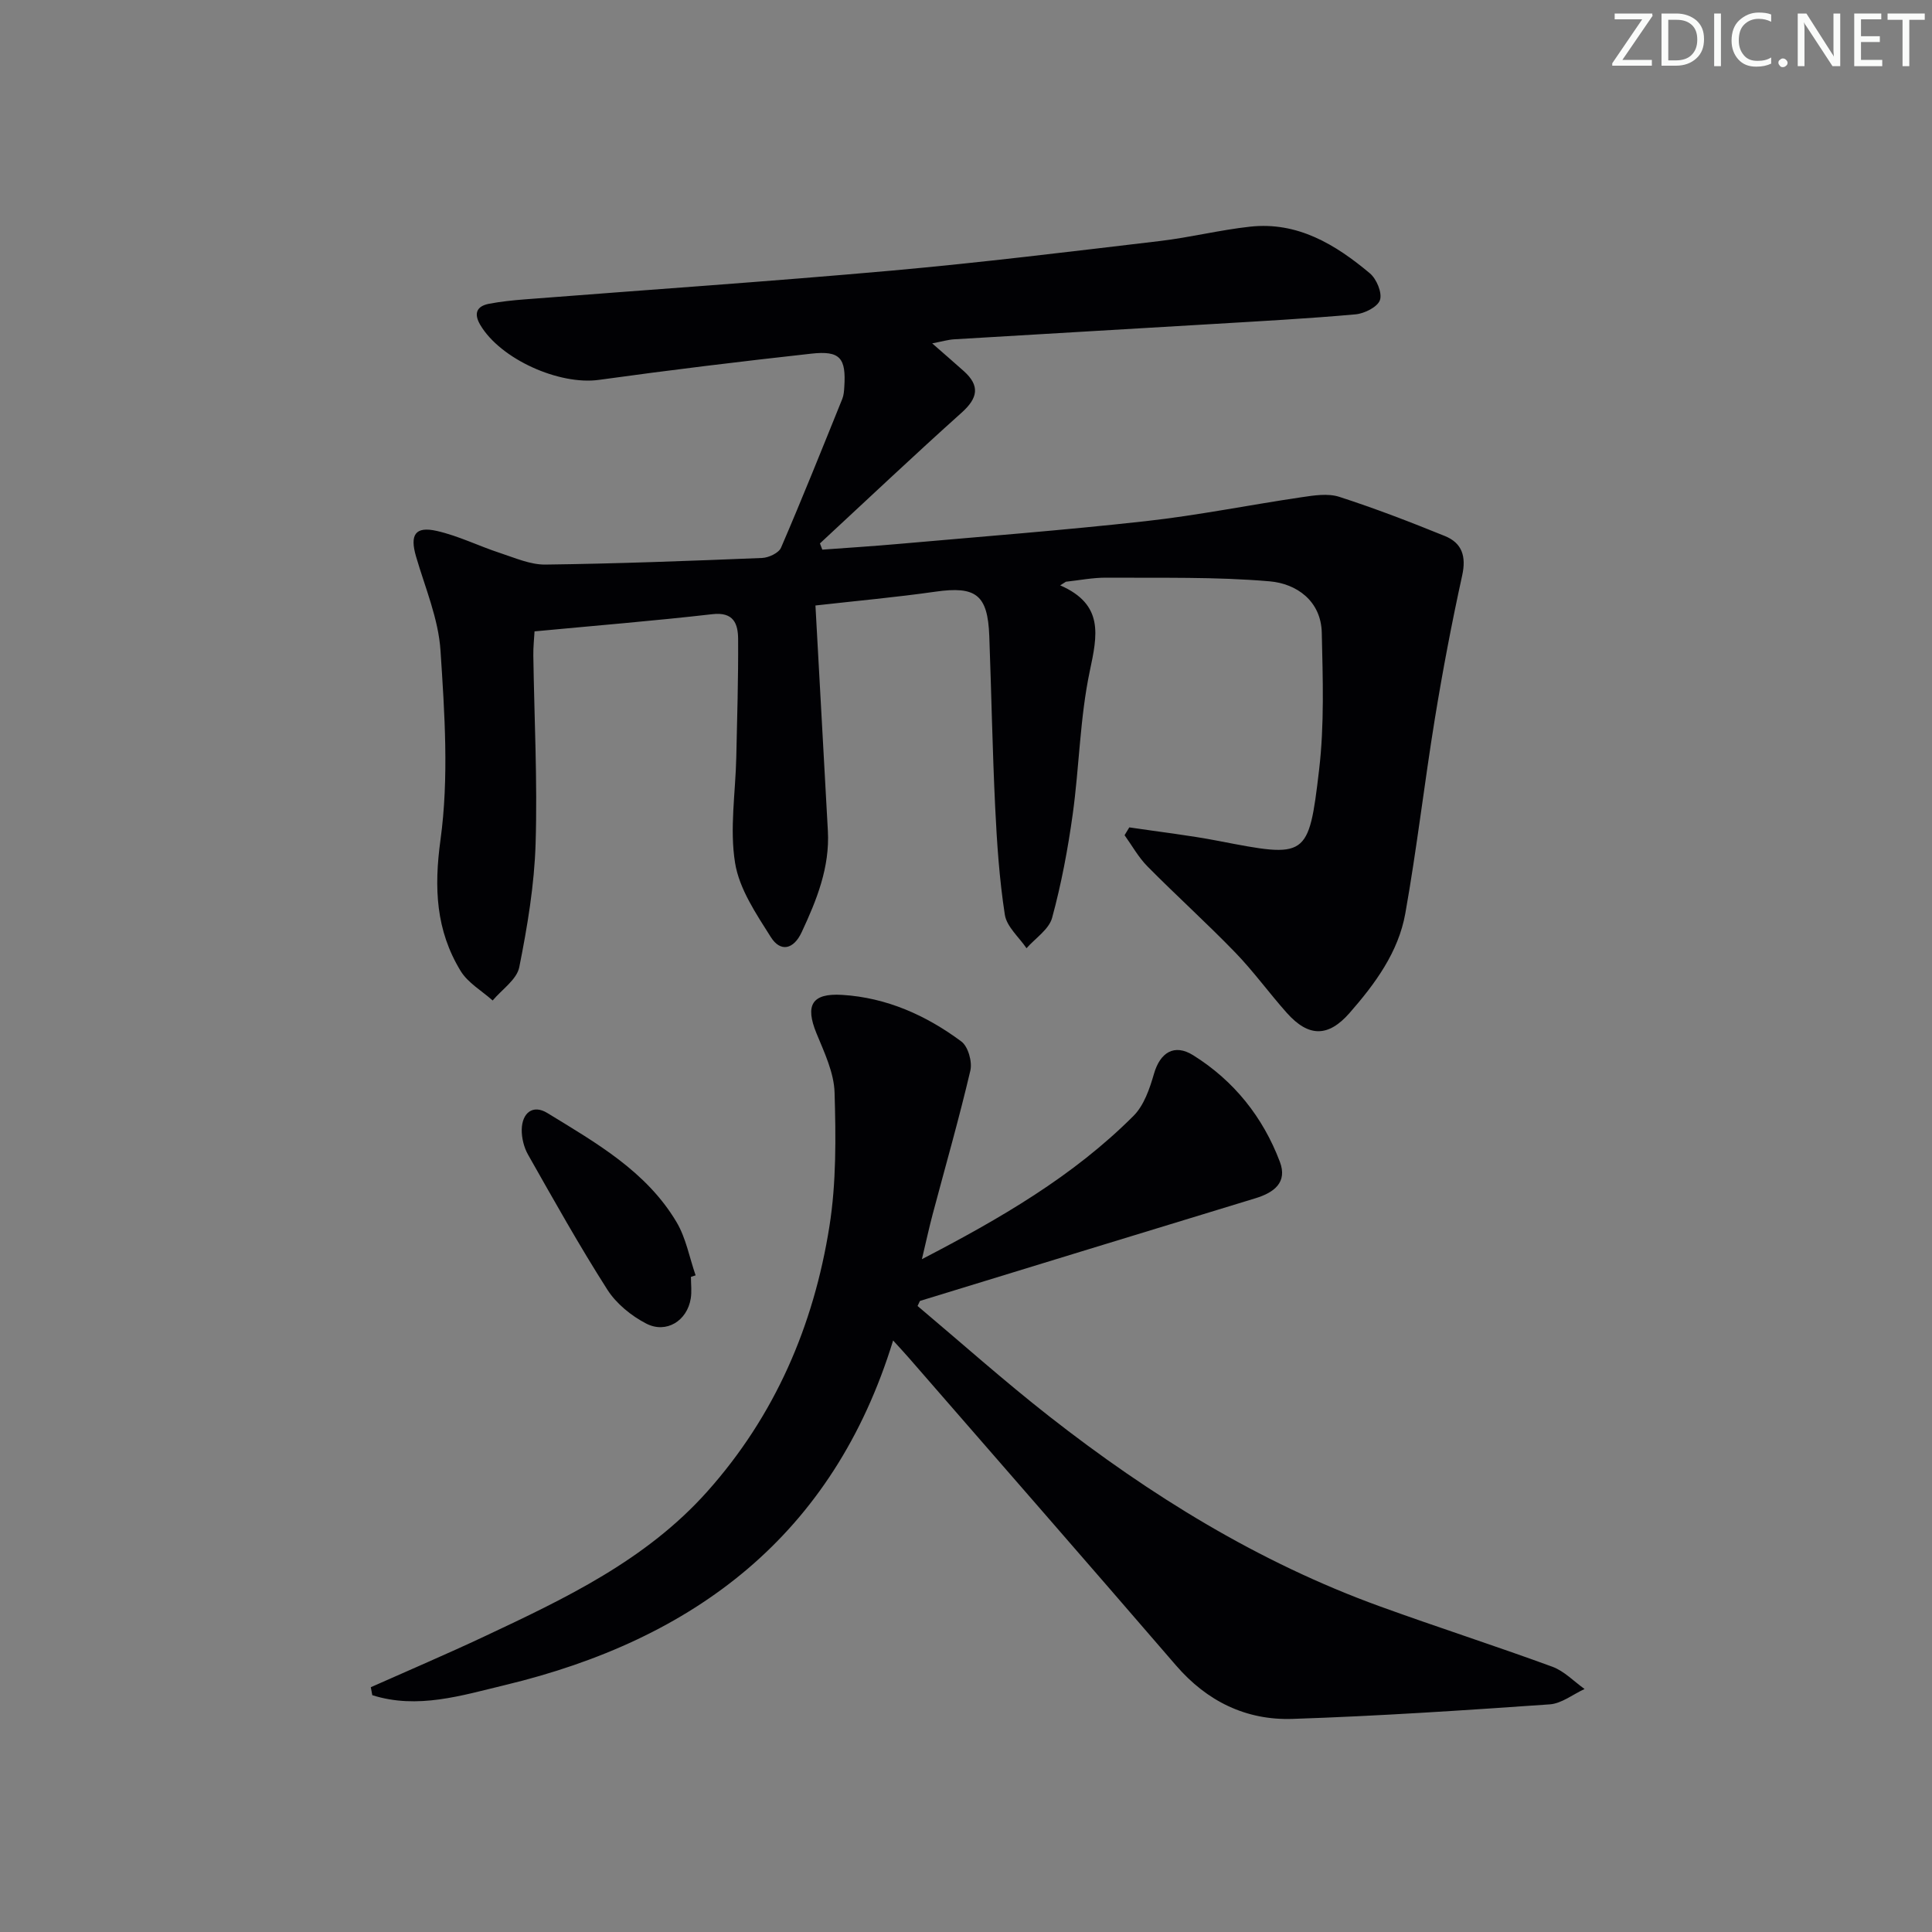 <svg enable-background="new 0 0 400 400" viewBox="0 0 400 400" xmlns="http://www.w3.org/2000/svg"><rect x="0" y="0" width="400" height="400" fill="#808080" stroke="none"/><g fill="#fafbfa"><path d="m342.2 3.2-6.3 9.2h6.1v1.2h-8.2v-.5l6.2-9.1h-5.7v-1.2h7.8v.4z"/><path d="m344 13.7v-10.9h3.1c1.6 0 3 .5 4.1 1.4 1.1 1 1.6 2.2 1.6 3.9s-.5 3-1.6 4-2.5 1.5-4.2 1.5h-3zm1.4-9.6v8.4h1.6c1.4 0 2.5-.4 3.2-1.1.8-.8 1.2-1.8 1.2-3.2s-.4-2.4-1.2-3.1-1.8-1-3.1-1z"/><path d="m356.3 2.8v10.9h-1.4v-10.9z"/><path d="m366.6 13.2c-.8.4-1.8.6-3 .6-1.6 0-2.8-.5-3.7-1.5s-1.4-2.3-1.4-3.9c0-1.7.5-3.2 1.6-4.2s2.4-1.6 4-1.6c1 0 1.9.1 2.6.4v1.5c-.8-.4-1.6-.6-2.6-.6-1.2 0-2.2.4-3 1.2s-1.1 1.9-1.1 3.3c0 1.3.4 2.3 1.1 3.1s1.6 1.1 2.8 1.1c1.1 0 2-.2 2.8-.7v1.3z"/><path d="m368.2 13c0-.3.1-.5.3-.6.2-.2.4-.3.6-.3.3 0 .5.1.7.3s.3.4.3.6-.1.5-.3.6c-.2.2-.4.3-.7.3s-.5-.1-.6-.3c-.2-.2-.3-.4-.3-.6z"/><path d="m381.1 13.7h-1.7l-5.5-8.4c-.2-.2-.3-.5-.4-.7 0 .2.1.8.1 1.5v7.6h-1.4v-10.9h1.8l5.3 8.3c.3.4.4.6.4.8 0-.3-.1-.8-.1-1.6v-7.5h1.4v10.9z"/><path d="m389.7 13.7h-5.8v-10.9h5.6v1.2h-4.2v3.5h3.9v1.2h-3.9v3.7h4.4z"/><path d="m398.4 4.1h-3.1v9.6h-1.4v-9.6h-3.1v-1.3h7.7v1.3z"/></g><path d="m219.5 121.19c9.1 3.97 7.7 10.32 6.13 17.75-2.05 9.7-2.17 19.8-3.54 29.67-1 7.2-2.35 14.4-4.26 21.41-.65 2.4-3.47 4.22-5.3 6.3-1.56-2.3-4.11-4.46-4.49-6.94-1.14-7.36-1.64-14.85-2-22.3-.57-11.8-.78-23.61-1.22-35.42-.32-8.55-2.78-10.35-11.15-9.16-8.2 1.17-16.45 1.91-24.84 2.86.86 15.6 1.72 31.12 2.57 46.64.42 7.58-2.31 14.34-5.43 21.02-1.67 3.57-4.38 4.16-6.37 1.01-3.04-4.82-6.54-9.97-7.41-15.37-1.15-7.09.09-14.56.25-21.87.18-8.15.43-16.31.38-24.47-.02-3.17-.91-5.67-5.33-5.16-12.04 1.38-24.14 2.36-36.82 3.56-.08 1.49-.28 3.26-.25 5.02.19 12.98.87 25.97.47 38.93-.26 8.56-1.7 17.15-3.38 25.57-.51 2.57-3.6 4.62-5.51 6.9-2.25-2.01-5.12-3.64-6.63-6.11-5.12-8.4-5.54-17.17-4.17-27.17 1.76-12.84.86-26.15 0-39.18-.43-6.58-3.19-13.03-5.07-19.48-1.3-4.48-.19-6.3 4.33-5.27 4.48 1.02 8.69 3.13 13.09 4.57 3.06 1 6.24 2.42 9.34 2.39 14.97-.19 29.94-.76 44.9-1.37 1.37-.06 3.44-1.03 3.91-2.12 4.4-10.2 8.52-20.52 12.69-30.82.3-.75.36-1.62.41-2.44.4-6.03-.86-7.58-6.82-6.92-14.68 1.62-29.35 3.4-43.99 5.43-8.16 1.13-20.35-4.25-24.56-11.39-1.37-2.33-.78-3.87 1.83-4.37 2.44-.46 4.92-.72 7.4-.91 25.35-1.98 50.71-3.7 76.03-5.96 18.52-1.66 36.99-3.94 55.46-6.12 6.25-.74 12.41-2.29 18.66-2.97 9.84-1.08 17.68 3.68 24.81 9.66 1.38 1.16 2.58 4.03 2.09 5.52-.47 1.43-3.2 2.8-5.04 2.97-9.77.88-19.56 1.4-29.35 1.99-17.92 1.07-35.85 2.1-53.77 3.18-1.3.08-2.59.47-4.55.84 2.47 2.17 4.52 3.93 6.54 5.74 3.41 3.05 2.92 5.6-.46 8.62-9.9 8.87-19.56 18.02-29.32 27.06.16.43.33.86.49 1.29 5.28-.39 10.57-.72 15.84-1.19 17.04-1.51 34.11-2.82 51.11-4.71 10.82-1.2 21.53-3.37 32.31-4.96 2.56-.38 5.42-.83 7.76-.08 7.4 2.39 14.67 5.19 21.88 8.12 3.55 1.44 4.45 4.2 3.58 8.16-2.16 9.83-4.04 19.74-5.66 29.67-2.18 13.4-3.73 26.91-6.11 40.28-1.43 8.04-6.25 14.59-11.56 20.65-4.38 5-8.46 5.03-12.96-.01-3.65-4.09-6.88-8.58-10.69-12.52-5.9-6.1-12.21-11.79-18.18-17.83-1.86-1.88-3.18-4.29-4.74-6.46.33-.54.66-1.08.98-1.62 6.15.92 12.34 1.62 18.44 2.8 18.3 3.54 18.69 3.66 20.85-14.67 1.11-9.37.77-18.95.56-28.43-.15-6.6-5.23-10.16-10.77-10.64-11.22-.97-22.55-.68-33.84-.76-2.78-.02-5.57.54-8.36.84-.36.23-.77.49-1.19.75z" fill="#010104"/><path d="m76.77 349.32c7.84-3.49 15.74-6.86 23.51-10.51 16.74-7.87 33.45-15.78 46.13-29.98 14.06-15.75 22.05-34.36 25.31-54.91 1.44-9.08 1.34-18.48 1.07-27.71-.12-4.13-2.12-8.31-3.75-12.28-2.37-5.79-.99-8.34 5.32-7.95 9.19.56 17.39 4.23 24.68 9.65 1.4 1.04 2.29 4.2 1.86 6.03-2.34 9.97-5.17 19.83-7.8 29.73-.75 2.83-1.37 5.7-2.23 9.31 16.27-8.44 31.34-17.19 43.81-29.67 2.17-2.17 3.35-5.63 4.24-8.72 1.26-4.37 4.18-6.3 8.12-3.83 8.42 5.26 14.43 12.78 17.94 22.05 1.62 4.27-1.2 6.38-5.03 7.55-23.16 7.06-46.3 14.15-69.44 21.25-.09.03-.13.25-.54 1.06 8.97 7.55 17.87 15.49 27.24 22.83 20.92 16.39 43.37 30.25 68.48 39.36 11.85 4.3 23.87 8.16 35.71 12.5 2.46.9 4.46 3.04 6.67 4.61-2.4 1.1-4.75 3.01-7.22 3.18-17.73 1.24-35.48 2.42-53.25 3.01-9.58.32-17.69-3.62-24.11-11.06-18.37-21.3-36.88-42.49-55.34-63.71-.87-1-1.77-1.96-3.24-3.58-12.4 40.39-41.15 61.92-80.33 71.34-9 2.16-18.14 5.07-27.5 2.1-.09-.55-.2-1.1-.31-1.65z" fill="#010104"/><path d="m143.05 264.36c0 1.5.2 3.03-.04 4.49-.74 4.6-5.05 7.33-9.22 5.18-3.1-1.6-6.2-4.13-8.05-7.03-5.81-9.1-11.09-18.55-16.42-27.95-.85-1.51-1.33-3.46-1.3-5.19.07-3.44 2.29-5.26 5.29-3.43 10.05 6.16 20.51 12.06 26.77 22.61 1.95 3.29 2.66 7.32 3.94 11.01-.31.11-.64.21-.97.31z" fill="#010104"/></svg>